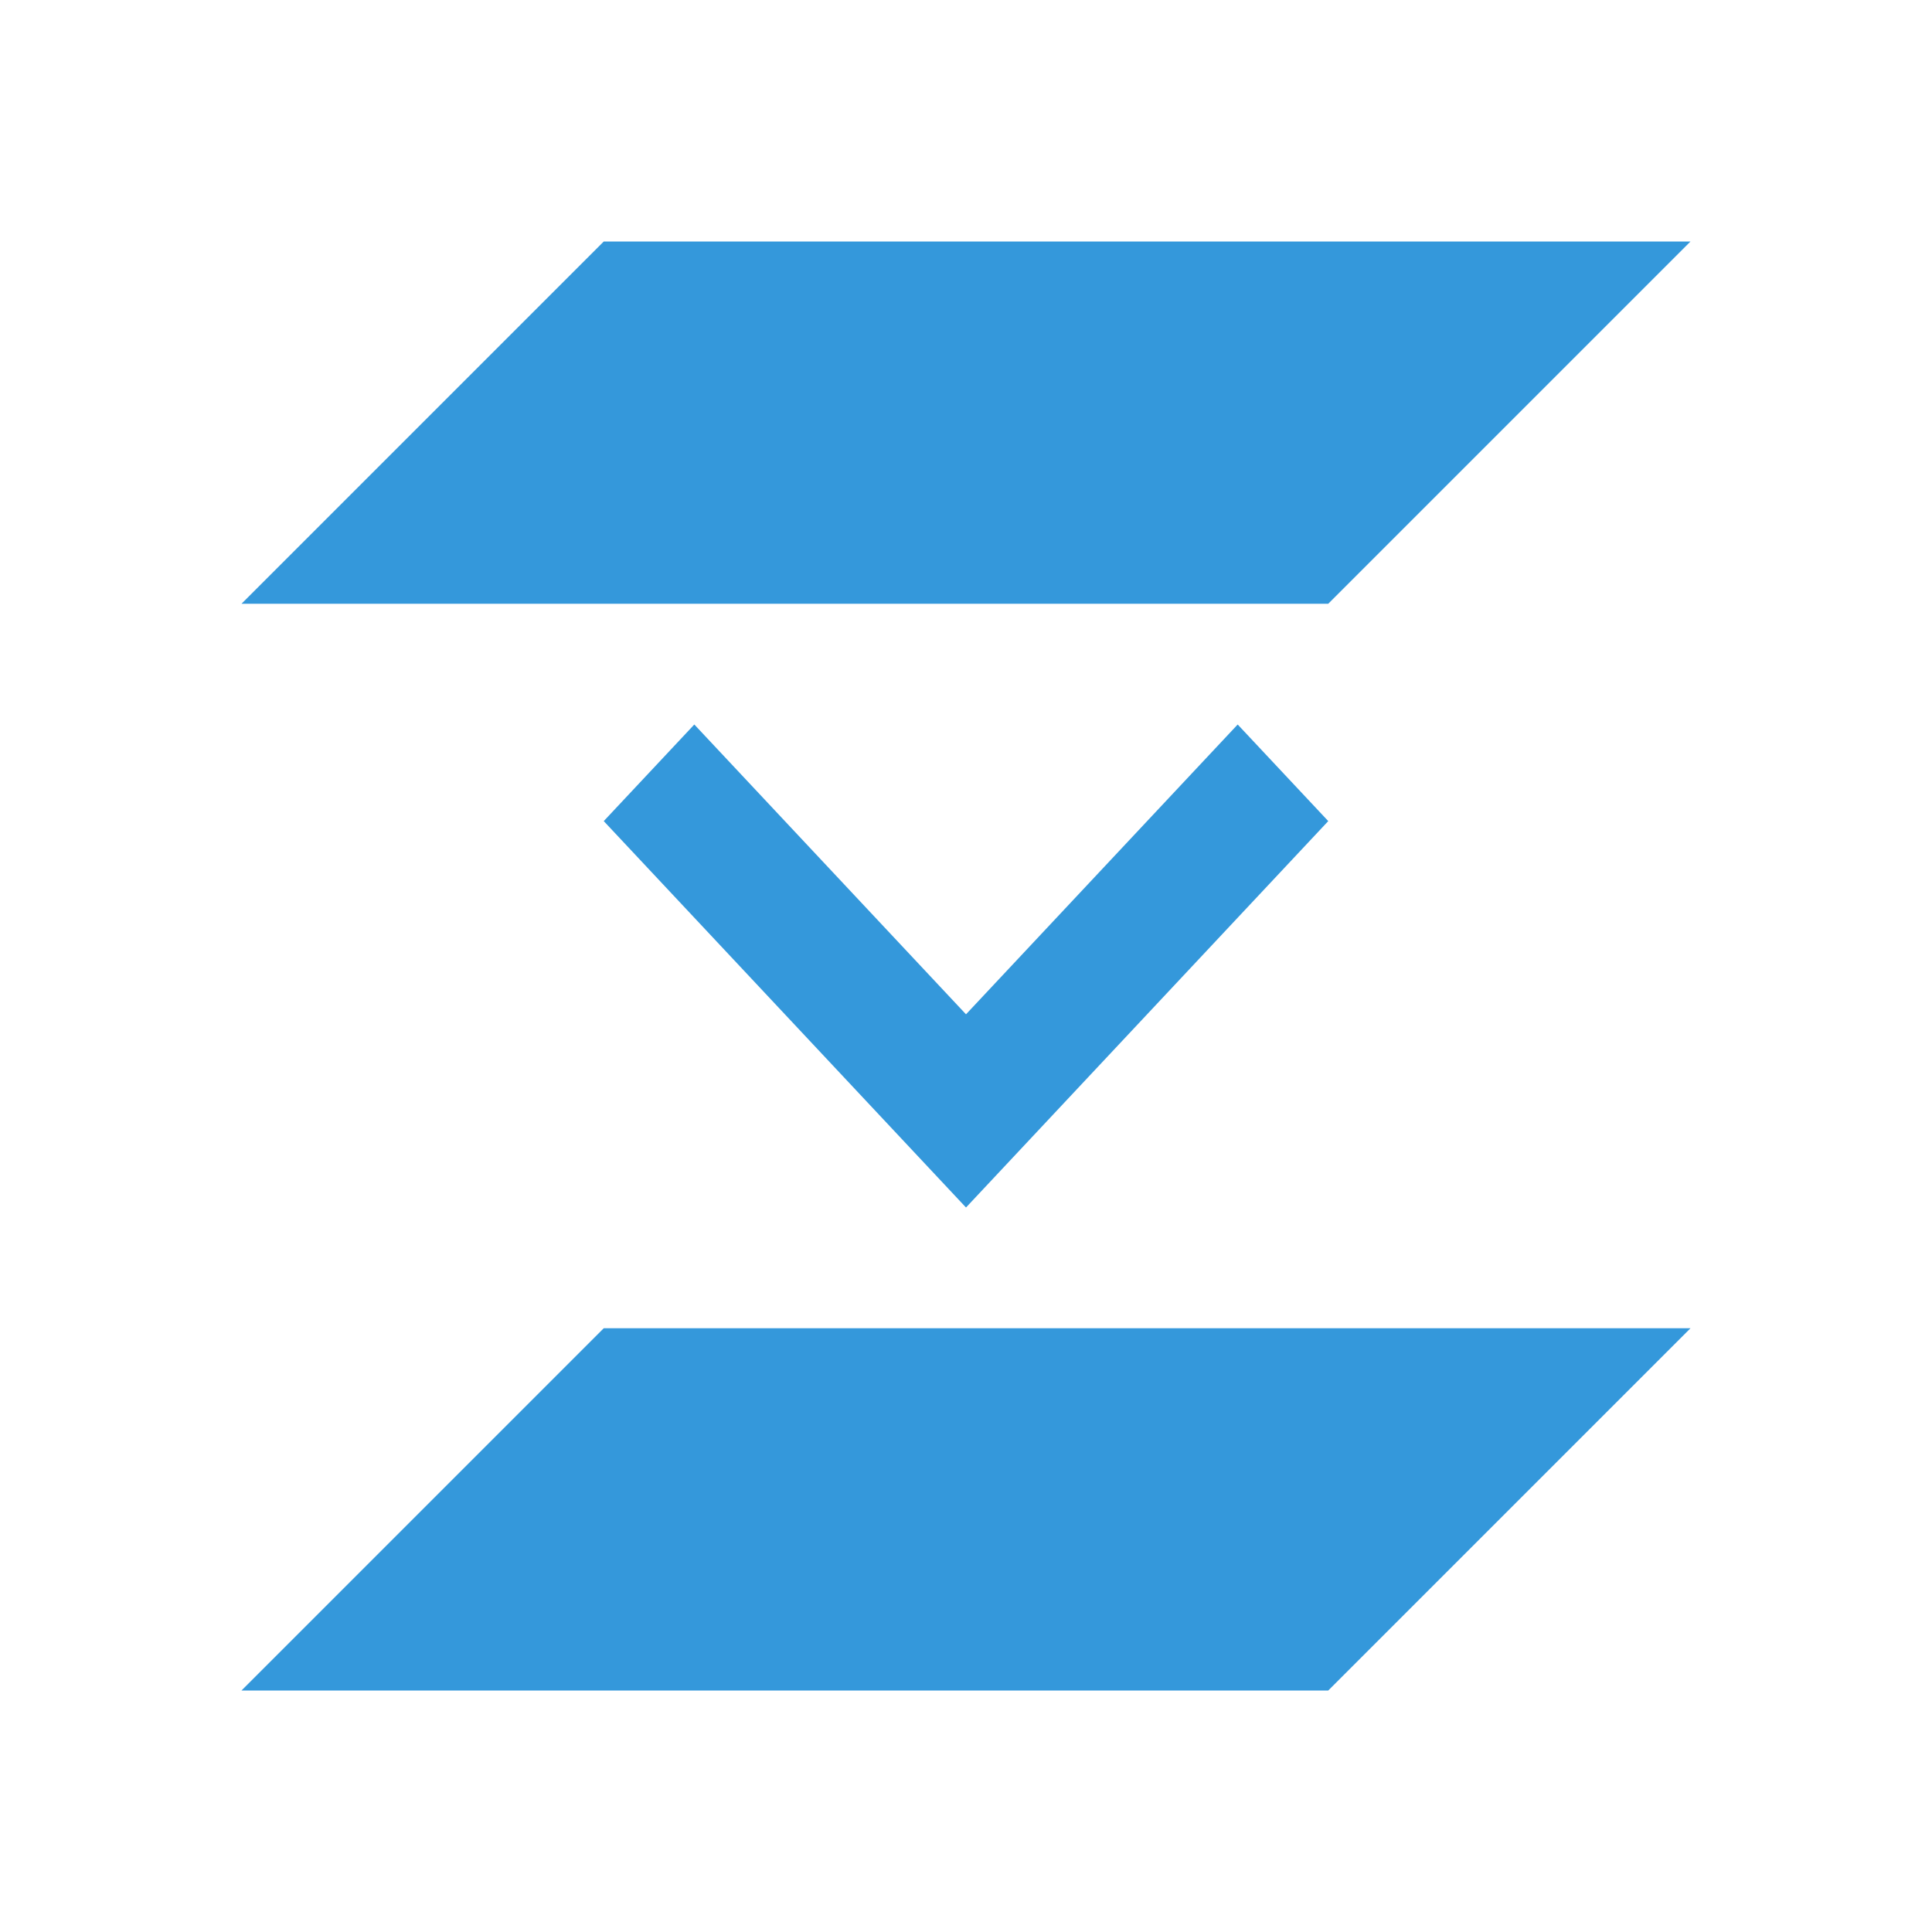 <svg xmlns="http://www.w3.org/2000/svg" viewBox="0 0 16 16">
  <defs id="defs3051" color="#3498db" fill="#3498db" style="">
    <style type="text/css" id="current-color-scheme">
      .ColorScheme-Text {
        color:#232629;
      }
      .ColorScheme-Highlight {
        color:#3498db;
      }
      </style>
  </defs>
  <path style="" d="M 5,2 2,5 11,5 14,2 5,2 Z m 0,9 -3,3 9,0 3,-3 -9,0 z" class="ColorScheme-Text" color="#3498db" fill="#3498db"/>
  <path style="" d="M 11,6.8 8,10 5,6.8 5.75,6 8,8.4 10.25,6 Z" class="ColorScheme-Highlight" color="#3498db" fill="#3498db"/>
</svg>